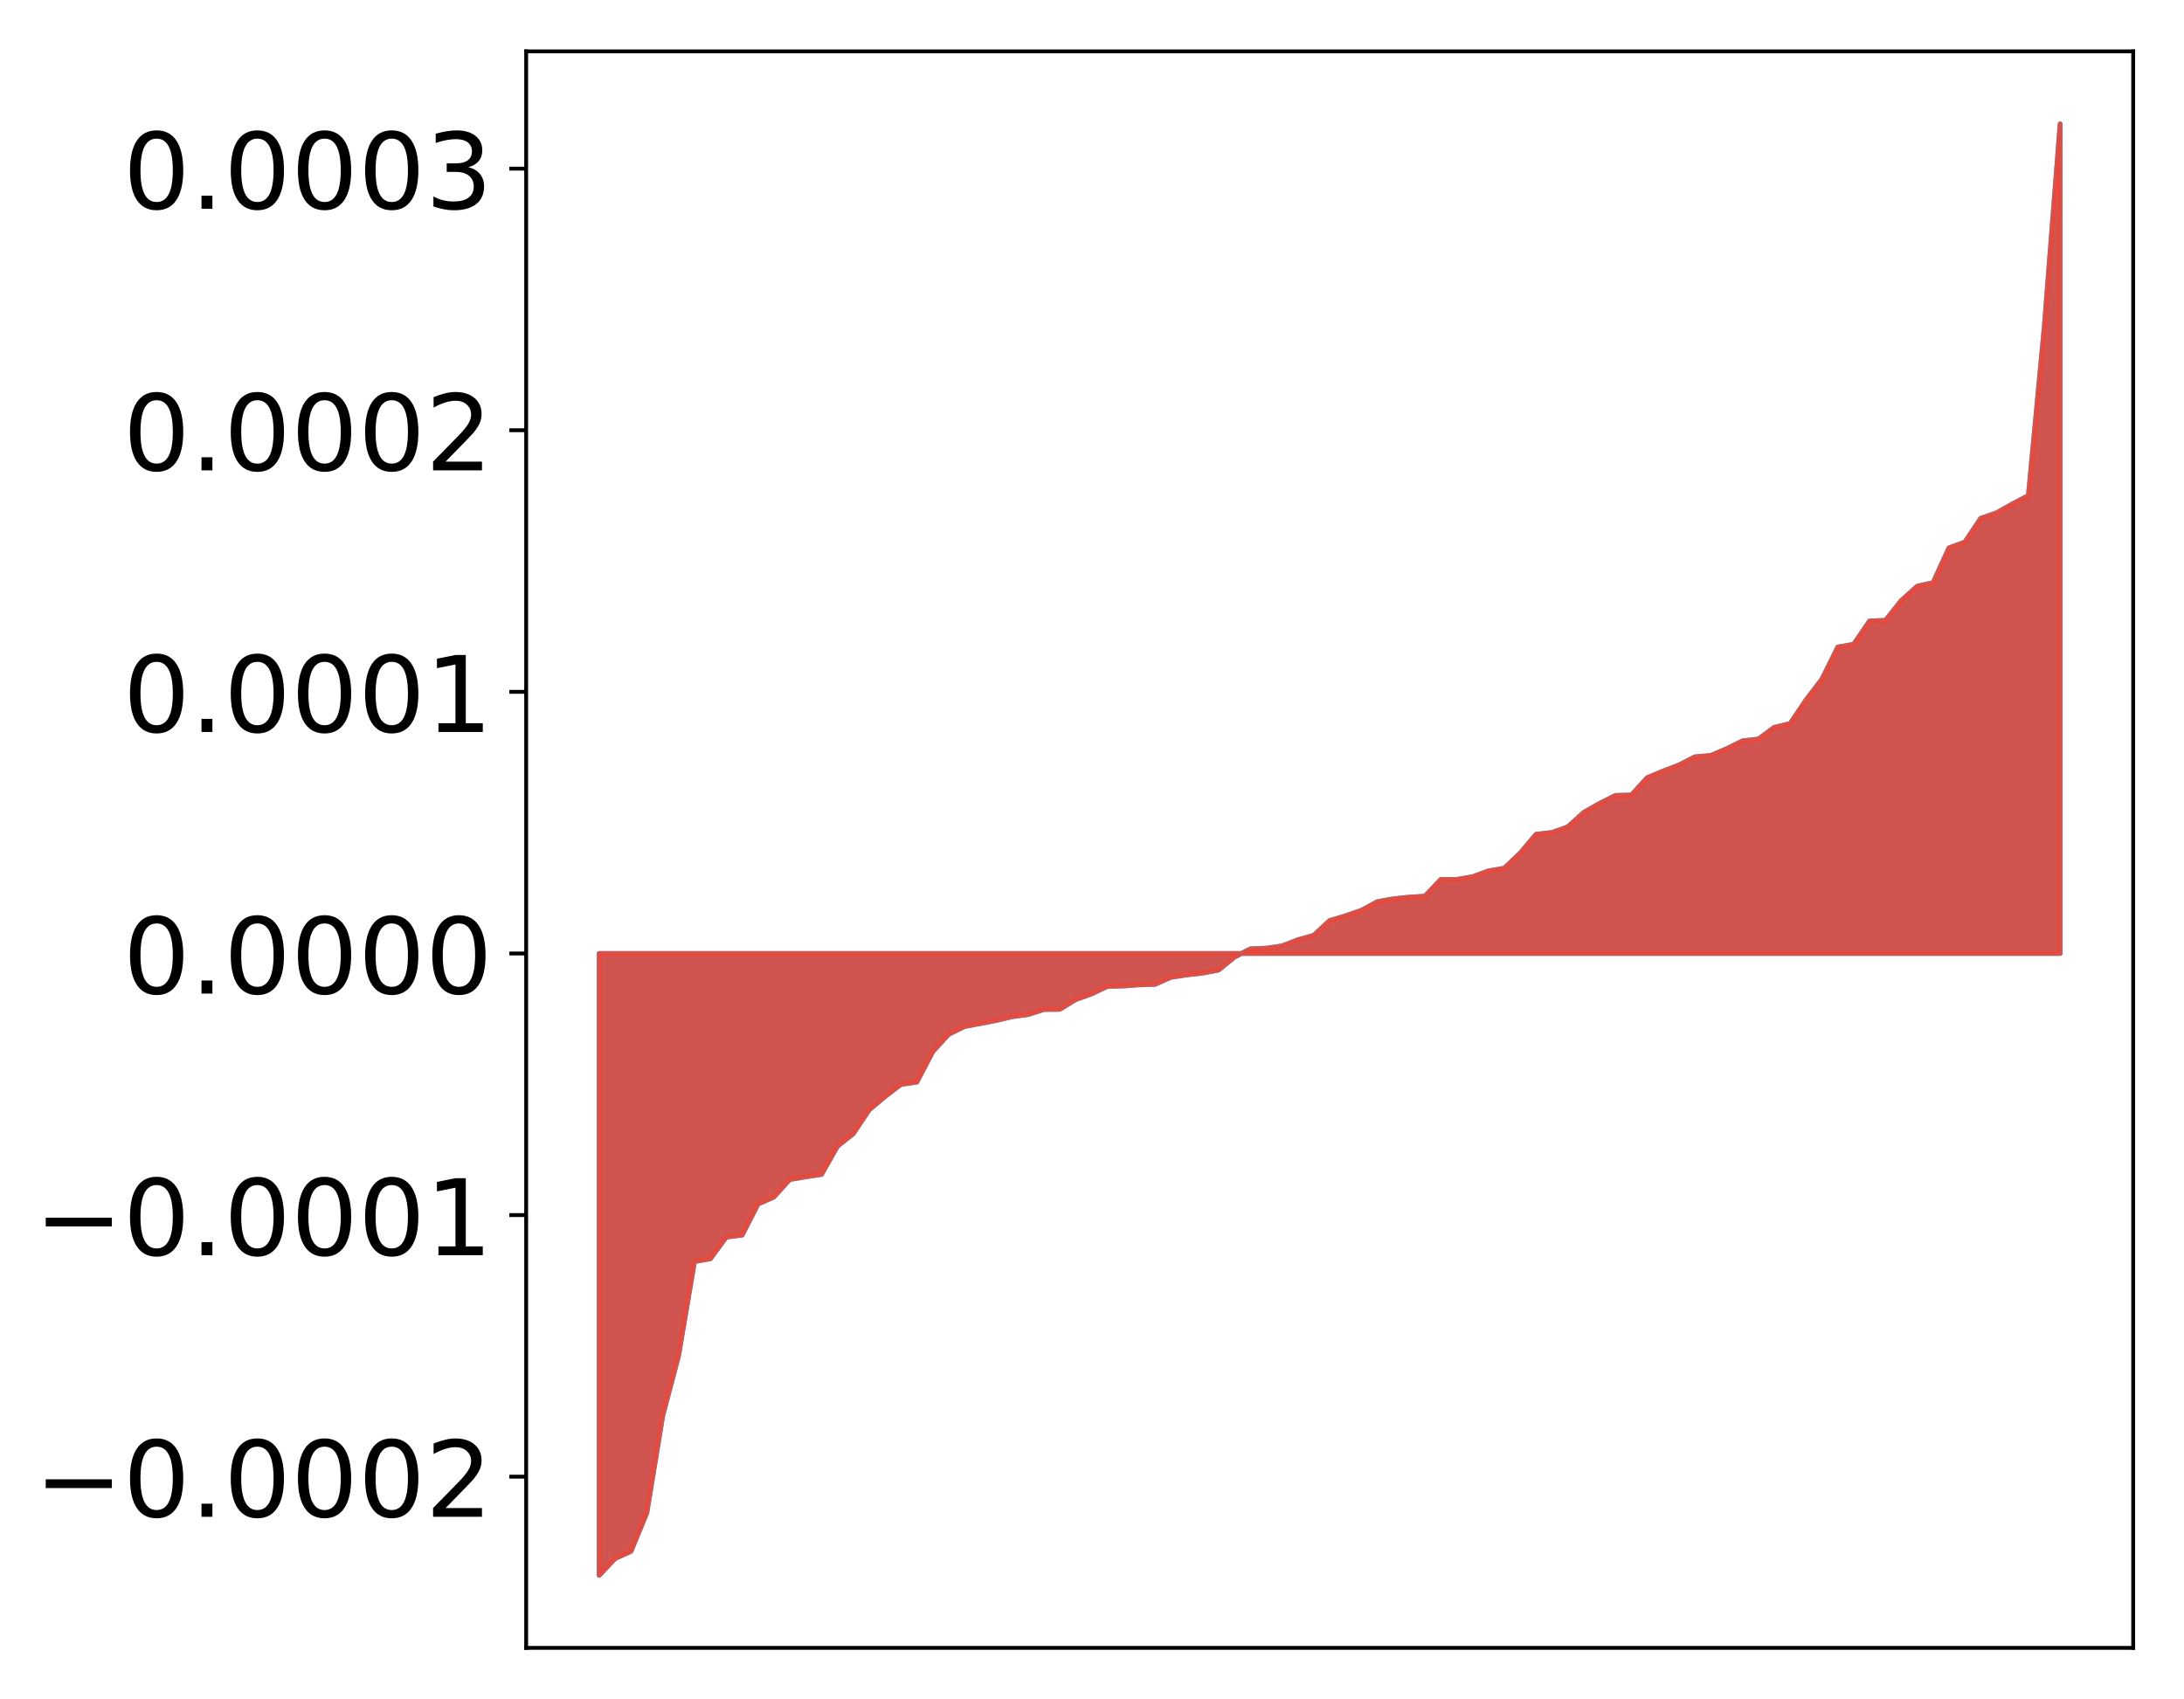 <?xml version="1.0" encoding="utf-8" standalone="no"?>
<!DOCTYPE svg PUBLIC "-//W3C//DTD SVG 1.1//EN"
  "http://www.w3.org/Graphics/SVG/1.1/DTD/svg11.dtd">
<!-- Created with matplotlib (http://matplotlib.org/) -->
<svg height="354pt" version="1.1" viewBox="0 0 455 354" width="455pt" xmlns="http://www.w3.org/2000/svg" xmlns:xlink="http://www.w3.org/1999/xlink">
 <defs>
  <style type="text/css">
*{stroke-linecap:butt;stroke-linejoin:round;}
  </style>
 </defs>
 <g id="figure_1">
  <g id="patch_1">
   <path d="M 0 354.04 
L 455.115 354.04 
L 455.115 0 
L 0 0 
z
" style="fill:#ffffff;"/>
  </g>
  <g id="axes_1">
   <g id="patch_2">
    <path d="M 109.615 343.34 
L 444.415 343.34 
L 444.415 10.7 
L 109.615 10.7 
z
" style="fill:#ffffff;"/>
   </g>
   <g id="PolyCollection_1">
    <defs>
     <path d="M 124.833 -25.82 
L 124.833 -155.384 
L 128.141 -155.384 
L 131.449 -155.384 
L 134.758 -155.384 
L 138.066 -155.384 
L 141.374 -155.384 
L 144.683 -155.384 
L 147.991 -155.384 
L 151.299 -155.384 
L 154.608 -155.384 
L 157.916 -155.384 
L 161.224 -155.384 
L 164.532 -155.384 
L 167.841 -155.384 
L 171.149 -155.384 
L 174.457 -155.384 
L 177.766 -155.384 
L 181.074 -155.384 
L 184.382 -155.384 
L 187.691 -155.384 
L 190.999 -155.384 
L 194.307 -155.384 
L 197.615 -155.384 
L 200.924 -155.384 
L 204.232 -155.384 
L 207.54 -155.384 
L 210.849 -155.384 
L 214.157 -155.384 
L 217.465 -155.384 
L 220.774 -155.384 
L 224.082 -155.384 
L 227.39 -155.384 
L 230.698 -155.384 
L 234.007 -155.384 
L 237.315 -155.384 
L 240.623 -155.384 
L 243.932 -155.384 
L 247.24 -155.384 
L 250.548 -155.384 
L 253.857 -155.384 
L 257.165 -155.384 
L 260.473 -155.384 
L 263.781 -155.384 
L 267.09 -155.384 
L 270.398 -155.384 
L 273.706 -155.384 
L 277.015 -155.384 
L 280.323 -155.384 
L 283.631 -155.384 
L 286.94 -155.384 
L 290.248 -155.384 
L 293.556 -155.384 
L 296.864 -155.384 
L 300.173 -155.384 
L 303.481 -155.384 
L 306.789 -155.384 
L 310.098 -155.384 
L 313.406 -155.384 
L 316.714 -155.384 
L 320.023 -155.384 
L 323.331 -155.384 
L 326.639 -155.384 
L 329.947 -155.384 
L 333.256 -155.384 
L 336.564 -155.384 
L 339.872 -155.384 
L 343.181 -155.384 
L 346.489 -155.384 
L 349.797 -155.384 
L 353.106 -155.384 
L 356.414 -155.384 
L 359.722 -155.384 
L 363.03 -155.384 
L 366.339 -155.384 
L 369.647 -155.384 
L 372.955 -155.384 
L 376.264 -155.384 
L 379.572 -155.384 
L 382.88 -155.384 
L 386.189 -155.384 
L 389.497 -155.384 
L 392.805 -155.384 
L 396.114 -155.384 
L 399.422 -155.384 
L 402.73 -155.384 
L 406.038 -155.384 
L 409.347 -155.384 
L 412.655 -155.384 
L 415.963 -155.384 
L 419.272 -155.384 
L 422.58 -155.384 
L 425.888 -155.384 
L 429.197 -155.384 
L 429.197 -328.22 
L 429.197 -328.22 
L 425.888 -285.815 
L 422.58 -250.785 
L 419.272 -249.054 
L 415.963 -247.195 
L 412.655 -246.046 
L 409.347 -241.089 
L 406.038 -239.886 
L 402.73 -232.638 
L 399.422 -231.901 
L 396.114 -228.925 
L 392.805 -224.789 
L 389.497 -224.645 
L 386.189 -219.805 
L 382.88 -219.221 
L 379.572 -212.528 
L 376.264 -208.203 
L 372.955 -203.292 
L 369.647 -202.493 
L 366.339 -200.058 
L 363.03 -199.676 
L 359.722 -198.043 
L 356.414 -196.639 
L 353.106 -196.343 
L 349.797 -194.656 
L 346.489 -193.391 
L 343.181 -192.008 
L 339.872 -188.395 
L 336.564 -188.311 
L 333.256 -186.651 
L 329.947 -184.769 
L 326.639 -181.765 
L 323.331 -180.589 
L 320.023 -180.218 
L 316.714 -176.305 
L 313.406 -173.149 
L 310.098 -172.585 
L 306.789 -171.369 
L 303.481 -170.808 
L 300.173 -170.806 
L 296.864 -167.315 
L 293.556 -167.112 
L 290.248 -166.761 
L 286.94 -166.165 
L 283.631 -164.374 
L 280.323 -163.228 
L 277.015 -162.236 
L 273.706 -159.163 
L 270.398 -158.229 
L 267.09 -156.957 
L 263.781 -156.47 
L 260.473 -156.336 
L 257.165 -154.622 
L 253.857 -151.927 
L 250.548 -151.296 
L 247.24 -150.924 
L 243.932 -150.428 
L 240.623 -148.953 
L 237.315 -148.857 
L 234.007 -148.611 
L 230.698 -148.53 
L 227.39 -146.953 
L 224.082 -145.77 
L 220.774 -143.745 
L 217.465 -143.716 
L 214.157 -142.652 
L 210.849 -142.21 
L 207.54 -141.424 
L 204.232 -140.785 
L 200.924 -140.169 
L 197.615 -138.525 
L 194.307 -134.905 
L 190.999 -128.582 
L 187.691 -128.096 
L 184.382 -125.583 
L 181.074 -122.802 
L 177.766 -117.832 
L 174.457 -115.195 
L 171.149 -109.351 
L 167.841 -108.845 
L 164.532 -108.292 
L 161.224 -104.641 
L 157.916 -103.174 
L 154.608 -96.701 
L 151.299 -96.291 
L 147.991 -91.776 
L 144.683 -91.2 
L 141.374 -71.611 
L 138.066 -59.076 
L 134.758 -38.85 
L 131.449 -30.817 
L 128.141 -29.315 
L 124.833 -25.82 
z
" id="m8161cb563e" style="stroke:#4a98c9;"/>
    </defs>
    <g clip-path="url(#pb2da1acd35)">
     <use style="fill:#4a98c9;stroke:#4a98c9;" x="0" xlink:href="#m8161cb563e" y="354.04"/>
    </g>
   </g>
   <g id="PolyCollection_2">
    <defs>
     <path d="M 124.833 -25.82 
L 124.833 -155.384 
L 128.141 -155.384 
L 131.449 -155.384 
L 134.758 -155.384 
L 138.066 -155.384 
L 141.374 -155.384 
L 144.683 -155.384 
L 147.991 -155.384 
L 151.299 -155.384 
L 154.608 -155.384 
L 157.916 -155.384 
L 161.224 -155.384 
L 164.532 -155.384 
L 167.841 -155.384 
L 171.149 -155.384 
L 174.457 -155.384 
L 177.766 -155.384 
L 181.074 -155.384 
L 184.382 -155.384 
L 187.691 -155.384 
L 190.999 -155.384 
L 194.307 -155.384 
L 197.615 -155.384 
L 200.924 -155.384 
L 204.232 -155.384 
L 207.54 -155.384 
L 210.849 -155.384 
L 214.157 -155.384 
L 217.465 -155.384 
L 220.774 -155.384 
L 224.082 -155.384 
L 227.39 -155.384 
L 230.698 -155.384 
L 234.007 -155.384 
L 237.315 -155.384 
L 240.623 -155.384 
L 243.932 -155.384 
L 247.24 -155.384 
L 250.548 -155.384 
L 253.857 -155.384 
L 257.165 -155.384 
L 260.473 -155.384 
L 263.781 -155.384 
L 267.09 -155.384 
L 270.398 -155.384 
L 273.706 -155.384 
L 277.015 -155.384 
L 280.323 -155.384 
L 283.631 -155.384 
L 286.94 -155.384 
L 290.248 -155.384 
L 293.556 -155.384 
L 296.864 -155.384 
L 300.173 -155.384 
L 303.481 -155.384 
L 306.789 -155.384 
L 310.098 -155.384 
L 313.406 -155.384 
L 316.714 -155.384 
L 320.023 -155.384 
L 323.331 -155.384 
L 326.639 -155.384 
L 329.947 -155.384 
L 333.256 -155.384 
L 336.564 -155.384 
L 339.872 -155.384 
L 343.181 -155.384 
L 346.489 -155.384 
L 349.797 -155.384 
L 353.106 -155.384 
L 356.414 -155.384 
L 359.722 -155.384 
L 363.03 -155.384 
L 366.339 -155.384 
L 369.647 -155.384 
L 372.955 -155.384 
L 376.264 -155.384 
L 379.572 -155.384 
L 382.88 -155.384 
L 386.189 -155.384 
L 389.497 -155.384 
L 392.805 -155.384 
L 396.114 -155.384 
L 399.422 -155.384 
L 402.73 -155.384 
L 406.038 -155.384 
L 409.347 -155.384 
L 412.655 -155.384 
L 415.963 -155.384 
L 419.272 -155.384 
L 422.58 -155.384 
L 425.888 -155.384 
L 429.197 -155.384 
L 429.197 -328.22 
L 429.197 -328.22 
L 425.888 -285.815 
L 422.58 -250.785 
L 419.272 -249.054 
L 415.963 -247.195 
L 412.655 -246.046 
L 409.347 -241.089 
L 406.038 -239.886 
L 402.73 -232.638 
L 399.422 -231.901 
L 396.114 -228.925 
L 392.805 -224.789 
L 389.497 -224.645 
L 386.189 -219.805 
L 382.88 -219.221 
L 379.572 -212.528 
L 376.264 -208.203 
L 372.955 -203.292 
L 369.647 -202.493 
L 366.339 -200.058 
L 363.03 -199.676 
L 359.722 -198.043 
L 356.414 -196.639 
L 353.106 -196.343 
L 349.797 -194.656 
L 346.489 -193.391 
L 343.181 -192.008 
L 339.872 -188.395 
L 336.564 -188.311 
L 333.256 -186.651 
L 329.947 -184.769 
L 326.639 -181.765 
L 323.331 -180.589 
L 320.023 -180.218 
L 316.714 -176.305 
L 313.406 -173.149 
L 310.098 -172.585 
L 306.789 -171.369 
L 303.481 -170.808 
L 300.173 -170.806 
L 296.864 -167.315 
L 293.556 -167.112 
L 290.248 -166.761 
L 286.94 -166.165 
L 283.631 -164.374 
L 280.323 -163.228 
L 277.015 -162.236 
L 273.706 -159.163 
L 270.398 -158.229 
L 267.09 -156.957 
L 263.781 -156.47 
L 260.473 -156.336 
L 257.165 -154.622 
L 253.857 -151.927 
L 250.548 -151.296 
L 247.24 -150.924 
L 243.932 -150.428 
L 240.623 -148.953 
L 237.315 -148.857 
L 234.007 -148.611 
L 230.698 -148.53 
L 227.39 -146.953 
L 224.082 -145.77 
L 220.774 -143.745 
L 217.465 -143.716 
L 214.157 -142.652 
L 210.849 -142.21 
L 207.54 -141.424 
L 204.232 -140.785 
L 200.924 -140.169 
L 197.615 -138.525 
L 194.307 -134.905 
L 190.999 -128.582 
L 187.691 -128.096 
L 184.382 -125.583 
L 181.074 -122.802 
L 177.766 -117.832 
L 174.457 -115.195 
L 171.149 -109.351 
L 167.841 -108.845 
L 164.532 -108.292 
L 161.224 -104.641 
L 157.916 -103.174 
L 154.608 -96.701 
L 151.299 -96.291 
L 147.991 -91.776 
L 144.683 -91.2 
L 141.374 -71.611 
L 138.066 -59.076 
L 134.758 -38.85 
L 131.449 -30.817 
L 128.141 -29.315 
L 124.833 -25.82 
z
" id="mfe63e9f2e9" style="stroke:#f14432;stroke-opacity:0.8;"/>
    </defs>
    <g clip-path="url(#pb2da1acd35)">
     <use style="fill:#f14432;fill-opacity:0.8;stroke:#f14432;stroke-opacity:0.8;" x="0" xlink:href="#mfe63e9f2e9" y="354.04"/>
    </g>
   </g>
   <g id="matplotlib.axis_1"/>
   <g id="matplotlib.axis_2">
    <g id="ytick_1">
     <g id="line2d_1">
      <defs>
       <path d="M 0 0 
L -3.5 0 
" id="mfb608ba7fe" style="stroke:#000000;stroke-width:0.8;"/>
      </defs>
      <g>
       <use style="stroke:#000000;stroke-width:0.8;" x="109.615" xlink:href="#mfb608ba7fe" y="307.668"/>
      </g>
     </g>
     <g id="text_1">
      <!-- −0.0002 -->
      <defs>
       <path d="M 10.594 35.5 
L 73.188 35.5 
L 73.188 27.203 
L 10.594 27.203 
z
" id="DejaVuSans-2212"/>
       <path d="M 31.781 66.406 
Q 24.172 66.406 20.328 58.906 
Q 16.5 51.422 16.5 36.375 
Q 16.5 21.391 20.328 13.891 
Q 24.172 6.391 31.781 6.391 
Q 39.453 6.391 43.281 13.891 
Q 47.125 21.391 47.125 36.375 
Q 47.125 51.422 43.281 58.906 
Q 39.453 66.406 31.781 66.406 
z
M 31.781 74.219 
Q 44.047 74.219 50.516 64.516 
Q 56.984 54.828 56.984 36.375 
Q 56.984 17.969 50.516 8.266 
Q 44.047 -1.422 31.781 -1.422 
Q 19.531 -1.422 13.062 8.266 
Q 6.594 17.969 6.594 36.375 
Q 6.594 54.828 13.062 64.516 
Q 19.531 74.219 31.781 74.219 
z
" id="DejaVuSans-30"/>
       <path d="M 10.688 12.406 
L 21 12.406 
L 21 0 
L 10.688 0 
z
" id="DejaVuSans-2e"/>
       <path d="M 19.188 8.297 
L 53.609 8.297 
L 53.609 0 
L 7.328 0 
L 7.328 8.297 
Q 12.938 14.109 22.625 23.891 
Q 32.328 33.688 34.812 36.531 
Q 39.547 41.844 41.422 45.531 
Q 43.312 49.219 43.312 52.781 
Q 43.312 58.594 39.234 62.25 
Q 35.156 65.922 28.609 65.922 
Q 23.969 65.922 18.812 64.312 
Q 13.672 62.703 7.812 59.422 
L 7.812 69.391 
Q 13.766 71.781 18.938 73 
Q 24.125 74.219 28.422 74.219 
Q 39.75 74.219 46.484 68.547 
Q 53.219 62.891 53.219 53.422 
Q 53.219 48.922 51.531 44.891 
Q 49.859 40.875 45.406 35.406 
Q 44.188 33.984 37.641 27.219 
Q 31.109 20.453 19.188 8.297 
z
" id="DejaVuSans-32"/>
      </defs>
      <g transform="translate(7.2 316.027)scale(0.22 -0.22)">
       <use xlink:href="#DejaVuSans-2212"/>
       <use x="83.789" xlink:href="#DejaVuSans-30"/>
       <use x="147.412" xlink:href="#DejaVuSans-2e"/>
       <use x="179.199" xlink:href="#DejaVuSans-30"/>
       <use x="242.822" xlink:href="#DejaVuSans-30"/>
       <use x="306.445" xlink:href="#DejaVuSans-30"/>
       <use x="370.068" xlink:href="#DejaVuSans-32"/>
      </g>
     </g>
    </g>
    <g id="ytick_2">
     <g id="line2d_2">
      <g>
       <use style="stroke:#000000;stroke-width:0.8;" x="109.615" xlink:href="#mfb608ba7fe" y="253.162"/>
      </g>
     </g>
     <g id="text_2">
      <!-- −0.0001 -->
      <defs>
       <path d="M 12.406 8.297 
L 28.516 8.297 
L 28.516 63.922 
L 10.984 60.406 
L 10.984 69.391 
L 28.422 72.906 
L 38.281 72.906 
L 38.281 8.297 
L 54.391 8.297 
L 54.391 0 
L 12.406 0 
z
" id="DejaVuSans-31"/>
      </defs>
      <g transform="translate(7.2 261.52)scale(0.22 -0.22)">
       <use xlink:href="#DejaVuSans-2212"/>
       <use x="83.789" xlink:href="#DejaVuSans-30"/>
       <use x="147.412" xlink:href="#DejaVuSans-2e"/>
       <use x="179.199" xlink:href="#DejaVuSans-30"/>
       <use x="242.822" xlink:href="#DejaVuSans-30"/>
       <use x="306.445" xlink:href="#DejaVuSans-30"/>
       <use x="370.068" xlink:href="#DejaVuSans-31"/>
      </g>
     </g>
    </g>
    <g id="ytick_3">
     <g id="line2d_3">
      <g>
       <use style="stroke:#000000;stroke-width:0.8;" x="109.615" xlink:href="#mfb608ba7fe" y="198.656"/>
      </g>
     </g>
     <g id="text_3">
      <!-- 0.0000 -->
      <g transform="translate(25.635 207.014)scale(0.22 -0.22)">
       <use xlink:href="#DejaVuSans-30"/>
       <use x="63.623" xlink:href="#DejaVuSans-2e"/>
       <use x="95.41" xlink:href="#DejaVuSans-30"/>
       <use x="159.033" xlink:href="#DejaVuSans-30"/>
       <use x="222.656" xlink:href="#DejaVuSans-30"/>
       <use x="286.279" xlink:href="#DejaVuSans-30"/>
      </g>
     </g>
    </g>
    <g id="ytick_4">
     <g id="line2d_4">
      <g>
       <use style="stroke:#000000;stroke-width:0.8;" x="109.615" xlink:href="#mfb608ba7fe" y="144.149"/>
      </g>
     </g>
     <g id="text_4">
      <!-- 0.0001 -->
      <g transform="translate(25.635 152.507)scale(0.22 -0.22)">
       <use xlink:href="#DejaVuSans-30"/>
       <use x="63.623" xlink:href="#DejaVuSans-2e"/>
       <use x="95.41" xlink:href="#DejaVuSans-30"/>
       <use x="159.033" xlink:href="#DejaVuSans-30"/>
       <use x="222.656" xlink:href="#DejaVuSans-30"/>
       <use x="286.279" xlink:href="#DejaVuSans-31"/>
      </g>
     </g>
    </g>
    <g id="ytick_5">
     <g id="line2d_5">
      <g>
       <use style="stroke:#000000;stroke-width:0.8;" x="109.615" xlink:href="#mfb608ba7fe" y="89.643"/>
      </g>
     </g>
     <g id="text_5">
      <!-- 0.0002 -->
      <g transform="translate(25.635 98.001)scale(0.22 -0.22)">
       <use xlink:href="#DejaVuSans-30"/>
       <use x="63.623" xlink:href="#DejaVuSans-2e"/>
       <use x="95.41" xlink:href="#DejaVuSans-30"/>
       <use x="159.033" xlink:href="#DejaVuSans-30"/>
       <use x="222.656" xlink:href="#DejaVuSans-30"/>
       <use x="286.279" xlink:href="#DejaVuSans-32"/>
      </g>
     </g>
    </g>
    <g id="ytick_6">
     <g id="line2d_6">
      <g>
       <use style="stroke:#000000;stroke-width:0.8;" x="109.615" xlink:href="#mfb608ba7fe" y="35.136"/>
      </g>
     </g>
     <g id="text_6">
      <!-- 0.0003 -->
      <defs>
       <path d="M 40.578 39.312 
Q 47.656 37.797 51.625 33 
Q 55.609 28.219 55.609 21.188 
Q 55.609 10.406 48.188 4.484 
Q 40.766 -1.422 27.094 -1.422 
Q 22.516 -1.422 17.656 -0.516 
Q 12.797 0.391 7.625 2.203 
L 7.625 11.719 
Q 11.719 9.328 16.594 8.109 
Q 21.484 6.891 26.812 6.891 
Q 36.078 6.891 40.938 10.547 
Q 45.797 14.203 45.797 21.188 
Q 45.797 27.641 41.281 31.266 
Q 36.766 34.906 28.719 34.906 
L 20.219 34.906 
L 20.219 43.016 
L 29.109 43.016 
Q 36.375 43.016 40.234 45.922 
Q 44.094 48.828 44.094 54.297 
Q 44.094 59.906 40.109 62.906 
Q 36.141 65.922 28.719 65.922 
Q 24.656 65.922 20.016 65.031 
Q 15.375 64.156 9.812 62.312 
L 9.812 71.094 
Q 15.438 72.656 20.344 73.438 
Q 25.25 74.219 29.594 74.219 
Q 40.828 74.219 47.359 69.109 
Q 53.906 64.016 53.906 55.328 
Q 53.906 49.266 50.438 45.094 
Q 46.969 40.922 40.578 39.312 
z
" id="DejaVuSans-33"/>
      </defs>
      <g transform="translate(25.635 43.495)scale(0.22 -0.22)">
       <use xlink:href="#DejaVuSans-30"/>
       <use x="63.623" xlink:href="#DejaVuSans-2e"/>
       <use x="95.41" xlink:href="#DejaVuSans-30"/>
       <use x="159.033" xlink:href="#DejaVuSans-30"/>
       <use x="222.656" xlink:href="#DejaVuSans-30"/>
       <use x="286.279" xlink:href="#DejaVuSans-33"/>
      </g>
     </g>
    </g>
   </g>
   <g id="patch_3">
    <path d="M 109.615 343.34 
L 109.615 10.7 
" style="fill:none;stroke:#000000;stroke-linecap:square;stroke-linejoin:miter;stroke-width:0.8;"/>
   </g>
   <g id="patch_4">
    <path d="M 444.415 343.34 
L 444.415 10.7 
" style="fill:none;stroke:#000000;stroke-linecap:square;stroke-linejoin:miter;stroke-width:0.8;"/>
   </g>
   <g id="patch_5">
    <path d="M 109.615 343.34 
L 444.415 343.34 
" style="fill:none;stroke:#000000;stroke-linecap:square;stroke-linejoin:miter;stroke-width:0.8;"/>
   </g>
   <g id="patch_6">
    <path d="M 109.615 10.7 
L 444.415 10.7 
" style="fill:none;stroke:#000000;stroke-linecap:square;stroke-linejoin:miter;stroke-width:0.8;"/>
   </g>
  </g>
 </g>
 <defs>
  <clipPath id="pb2da1acd35">
   <rect height="332.64" width="334.8" x="109.615" y="10.7"/>
  </clipPath>
 </defs>
</svg>

